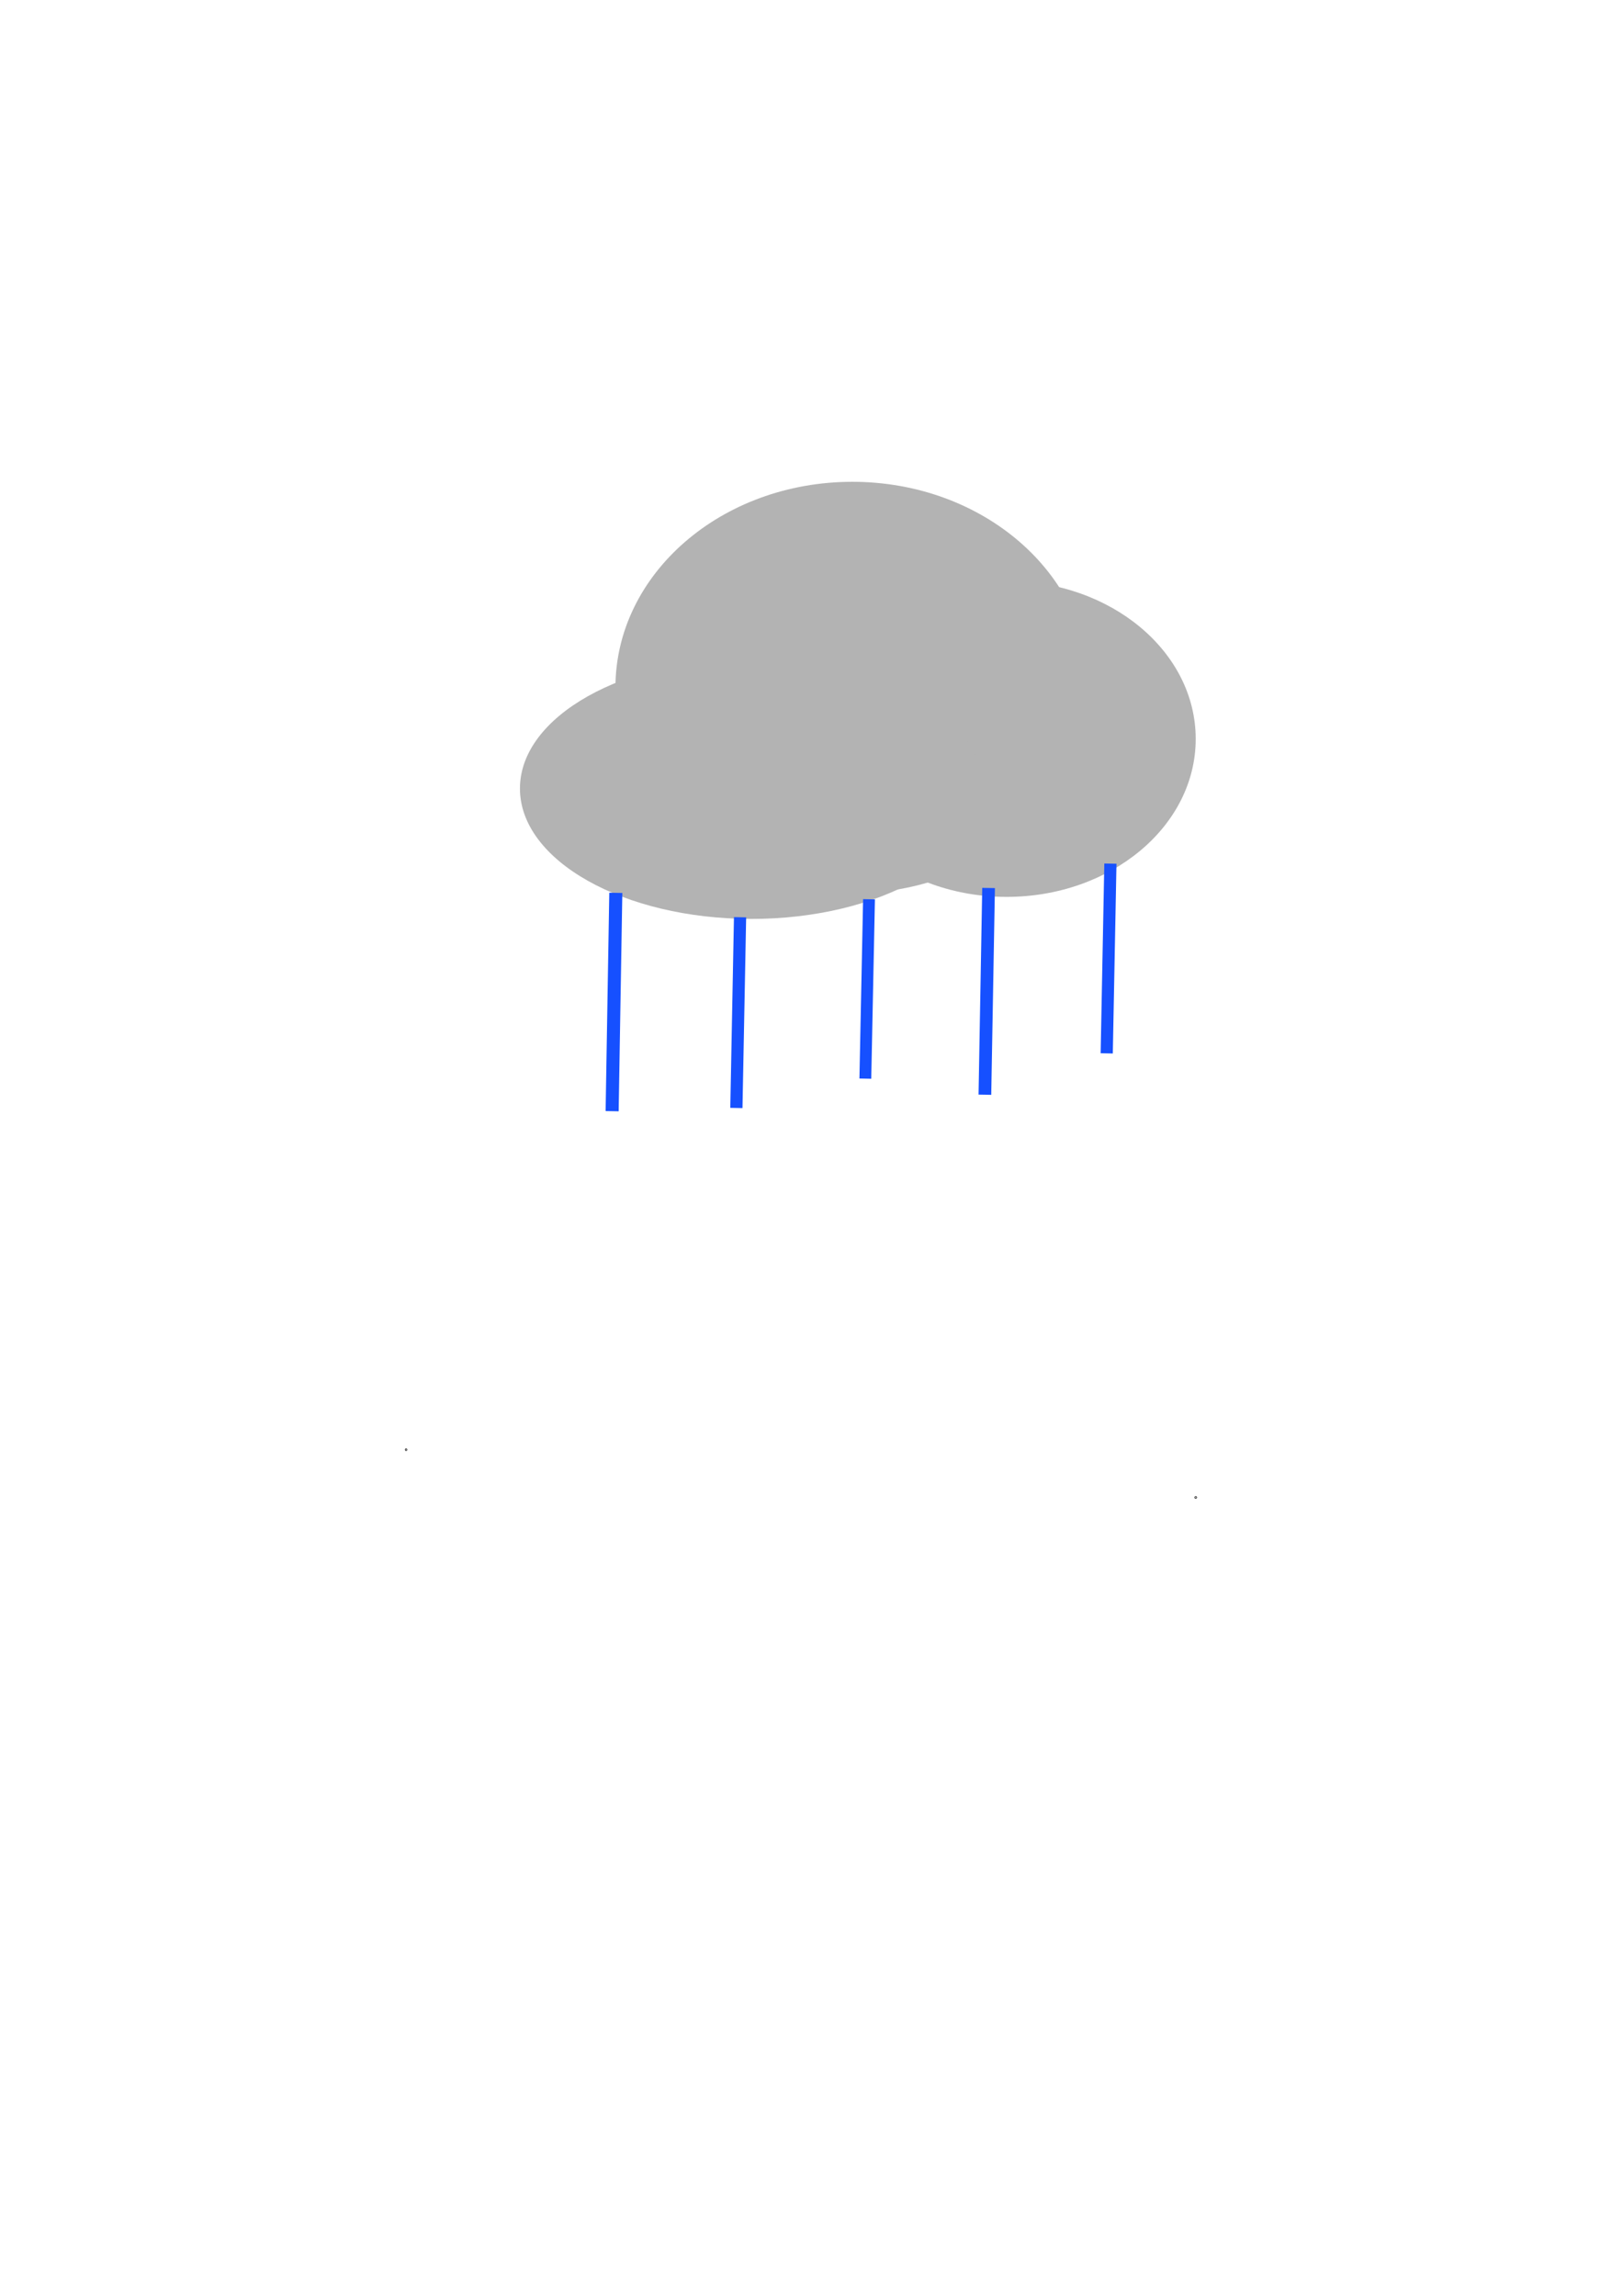 <?xml version="1.0" encoding="UTF-8" standalone="no"?>
<!-- Created with Inkscape (http://www.inkscape.org/) -->

<svg
   width="210mm"
   height="297mm"
   viewBox="0 0 210 297"
   version="1.1"
   id="svg924"
   sodipodi:docname="rain.svg"
   inkscape:version="1.2-dev (9ee32be, 2021-06-19)"
   xmlns:inkscape="http://www.inkscape.org/namespaces/inkscape"
   xmlns:sodipodi="http://sodipodi.sourceforge.net/DTD/sodipodi-0.dtd"
   xmlns="http://www.w3.org/2000/svg"
   xmlns:svg="http://www.w3.org/2000/svg">
  <sodipodi:namedview
     id="namedview926"
     pagecolor="#ffffff"
     bordercolor="#666666"
     borderopacity="1.0"
     inkscape:pageshadow="2"
     inkscape:pageopacity="0.0"
     inkscape:pagecheckerboard="0"
     inkscape:document-units="mm"
     showgrid="false"
     inkscape:zoom="0.83929583"
     inkscape:cx="507.56835"
     inkscape:cy="535.56801"
     inkscape:window-width="1316"
     inkscape:window-height="847"
     inkscape:window-x="0"
     inkscape:window-y="25"
     inkscape:window-maximized="0"
     inkscape:current-layer="layer1" />
  <defs
     id="defs921">
    <inkscape:path-effect
       effect="spiro"
       id="path-effect864"
       is_visible="true"
       lpeversion="1" />
    <inkscape:path-effect
       effect="spiro"
       id="path-effect1900"
       is_visible="true"
       lpeversion="1" />
    <inkscape:path-effect
       effect="spiro"
       id="path-effect1887"
       is_visible="true"
       lpeversion="1" />
    <inkscape:path-effect
       effect="spiro"
       id="path-effect1874"
       is_visible="true"
       lpeversion="1" />
    <inkscape:path-effect
       effect="spiro"
       id="path-effect1861"
       is_visible="true"
       lpeversion="1" />
    <inkscape:path-effect
       effect="spiro"
       id="path-effect1271"
       is_visible="true"
       lpeversion="1" />
  </defs>
  <g
     inkscape:label="Layer 1"
     inkscape:groupmode="layer"
     id="layer1">
    <ellipse
       style="fill:#b3b3b3;stroke:#a77324;stroke-width:0"
       id="path868"
       cx="110.282"
       cy="88.94"
       rx="30.65"
       ry="26.611" />
    <ellipse
       style="fill:#b3b3b3;stroke:#a77324;stroke-width:0"
       id="path870"
       cx="130.24"
       cy="95.593"
       rx="24.473"
       ry="20.434" />
    <ellipse
       style="fill:#b3b3b3;stroke:#a77324;stroke-width:0"
       id="path872"
       cx="97.214"
       cy="102.008"
       rx="29.938"
       ry="16.87" />
    <circle
       id="path1193"
       style="fill:#000000;stroke:#000000;stroke-width:0.265"
       cx="52.545"
       cy="187.544"
       r="0.016" />
    <circle
       id="path1195"
       style="fill:#000000;stroke:#000000;stroke-width:0.265"
       cx="52.545"
       cy="187.544"
       r="0.016" />
    <circle
       id="path1197"
       style="fill:#000000;stroke:#000000;stroke-width:0.265"
       cx="154.713"
       cy="193.722"
       r="0.016" />
    <circle
       id="path1199"
       style="fill:#000000;stroke:#000000;stroke-width:0.265"
       cx="154.713"
       cy="193.722"
       r="0.016" />
    <path
       style="fill:#00ffff;stroke:#1650ff;stroke-width:1.53;stroke-linecap:butt;stroke-linejoin:miter;stroke-miterlimit:4;stroke-dasharray:none;stroke-opacity:1"
       d="m 111.966,139.538 0.475,-23.205"
       id="path1269"
       inkscape:path-effect="#path-effect1271"
       inkscape:original-d="m 111.9665,139.53756 c 0.15866,-7.7348 0.31706,-15.46973 0.4752,-23.2048" />
    <path
       style="fill:#00ffff;stroke:#1650ff;stroke-width:1.642;stroke-linecap:butt;stroke-linejoin:miter;stroke-miterlimit:4;stroke-dasharray:none;stroke-opacity:1"
       d="m 127.436,141.62 0.475,-26.745"
       id="path1269-3"
       inkscape:path-effect="#path-effect1861"
       inkscape:original-d="m 127.4364,141.61993 c 0.15866,-8.91496 0.31706,-17.83008 0.4752,-26.74536" />
    <path
       style="fill:#00ffff;stroke:#1650ff;stroke-width:1.578;stroke-linecap:butt;stroke-linejoin:miter;stroke-miterlimit:4;stroke-dasharray:none;stroke-opacity:1"
       d="m 95.281,143.336 0.475,-24.678"
       id="path1269-2"
       inkscape:path-effect="#path-effect1874"
       inkscape:original-d="m 95.281463,143.3359 c 0.15866,-8.22599 0.31706,-16.45212 0.4752,-24.67839" />
    <path
       style="fill:#00ffff;stroke:#1650ff;stroke-width:1.574;stroke-linecap:butt;stroke-linejoin:miter;stroke-miterlimit:4;stroke-dasharray:none;stroke-opacity:1"
       d="m 143.199,136.271 0.475,-24.549"
       id="path1269-9"
       inkscape:path-effect="#path-effect1887"
       inkscape:original-d="m 143.19861,136.27143 c 0.15866,-8.18296 0.31706,-16.36607 0.4752,-24.54932" />
    <path
       style="fill:#00ffff;stroke:#1650ff;stroke-width:1.688;stroke-linecap:butt;stroke-linejoin:miter;stroke-miterlimit:4;stroke-dasharray:none;stroke-opacity:1"
       d="m 79.204,143.75 0.475,-28.245"
       id="path1269-0"
       inkscape:path-effect="#path-effect1900"
       inkscape:original-d="m 79.203996,143.75006 c 0.15866,-9.41484 0.31706,-18.82984 0.4752,-28.24501" />
  </g>
</svg>
